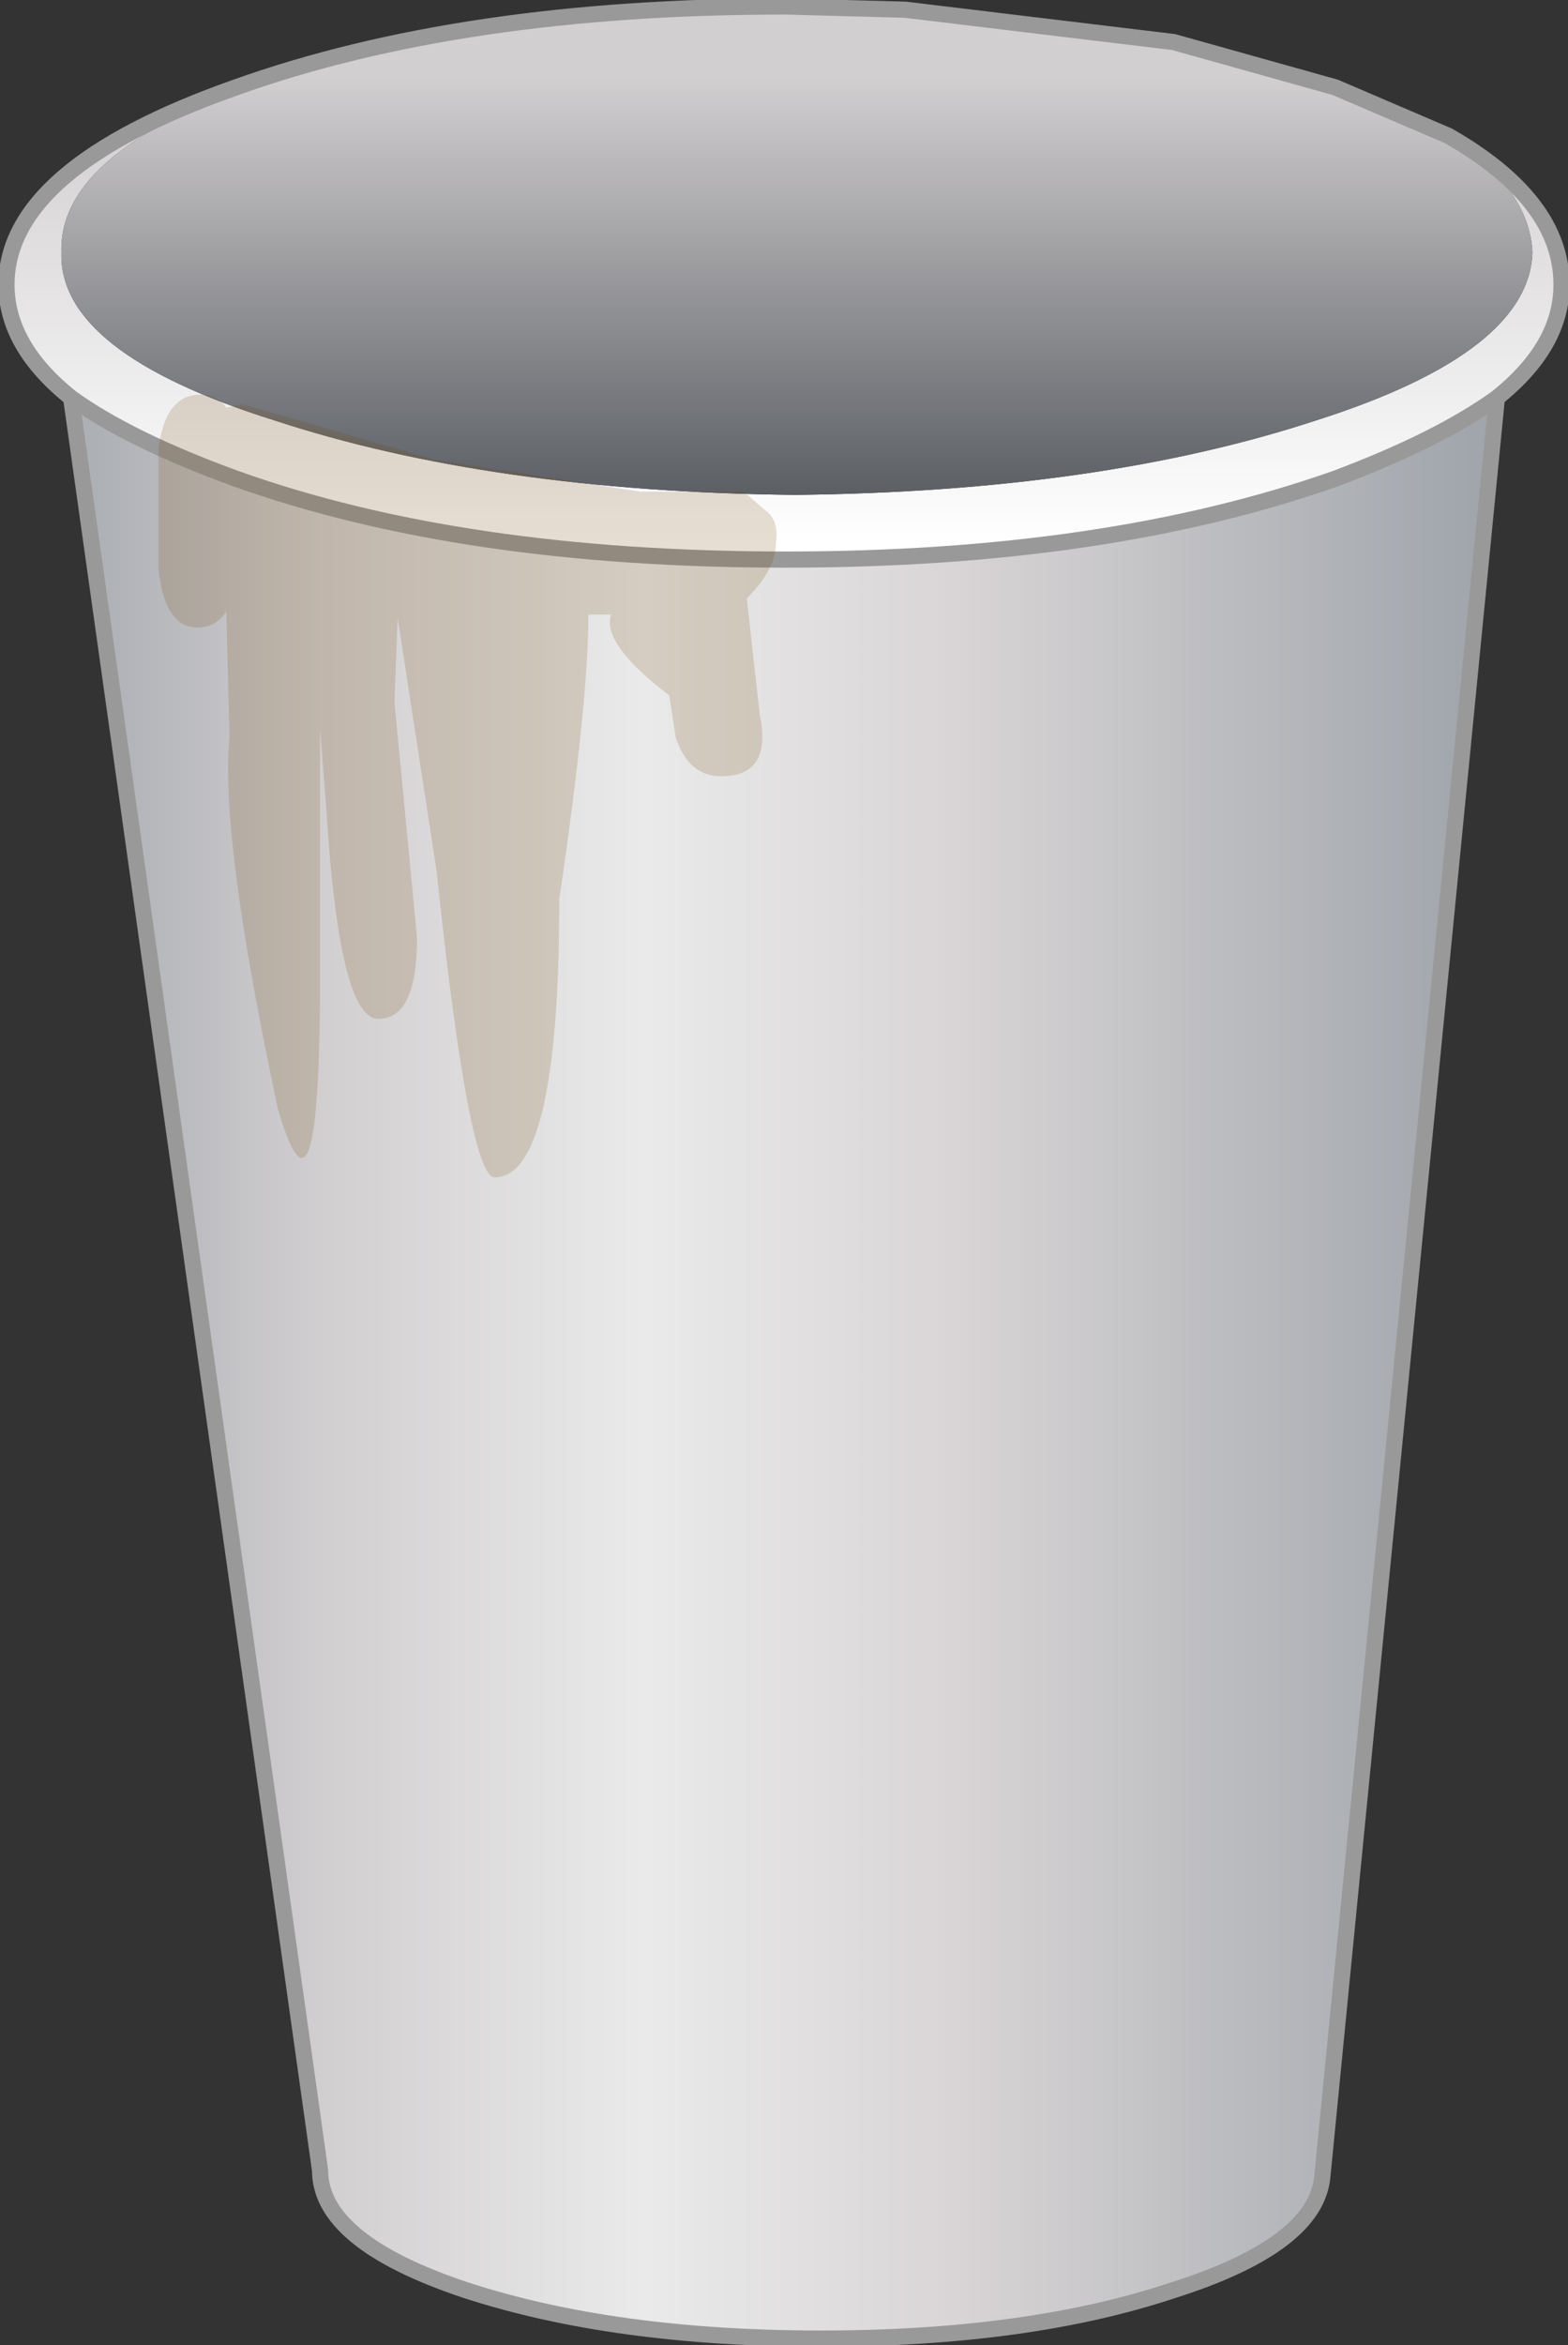 <?xml version="1.0" encoding="UTF-8" standalone="no"?>
<svg xmlns:xlink="http://www.w3.org/1999/xlink" height="36.25px" width="24.25px" xmlns="http://www.w3.org/2000/svg">
  <rect width="100%" height="100%" fill="#333333" stroke="none"/>
  <g transform="matrix(1.0, 0.0, 0.0, 1.0, 12.1, 18.1)">
    <use height="36.25" transform="matrix(1.0, 0.0, 0.0, 1.0, -12.1, -18.1)" width="24.25" xlink:href="#shape0"/>
  </g>
  <defs>
    <g id="shape0" transform="matrix(1.0, 0.0, 0.0, 1.0, 12.1, 18.1)">
      <path d="M10.3 -16.0 Q12.05 -15.0 12.05 -13.7 12.05 -12.75 11.05 -11.95 10.15 -11.3 8.55 -10.7 5.0 -9.45 0.05 -9.45 -4.95 -9.45 -8.45 -10.7 -10.1 -11.3 -11.0 -11.95 -12.0 -12.75 -12.0 -13.7 -12.0 -15.5 -8.45 -16.75 -4.95 -18.0 0.05 -18.0 L1.9 -17.95 0.2 -17.95 Q-4.5 -17.95 -7.85 -16.9 -11.2 -15.8 -11.15 -14.2 -11.2 -12.65 -7.85 -11.6 -4.5 -10.5 0.2 -10.45 4.9 -10.5 8.25 -11.6 11.55 -12.65 11.6 -14.2 11.55 -15.2 10.3 -16.0" fill="url(#gradient0)" fill-rule="evenodd" stroke="none"/>
      <path d="M10.3 -16.0 Q11.55 -15.2 11.6 -14.2 11.55 -12.65 8.25 -11.6 4.9 -10.5 0.2 -10.45 -4.5 -10.5 -7.85 -11.6 -11.2 -12.65 -11.15 -14.2 -11.2 -15.8 -7.85 -16.9 -4.5 -17.95 0.2 -17.95 L1.9 -17.95 6.05 -17.45 8.55 -16.75 10.3 -16.0" fill="url(#gradient1)" fill-rule="evenodd" stroke="none"/>
      <path d="M-11.0 -11.95 Q-10.1 -11.3 -8.45 -10.7 -4.95 -9.45 0.05 -9.45 5.0 -9.45 8.55 -10.7 10.15 -11.3 11.05 -11.95 L8.35 15.55 Q8.25 16.6 6.05 17.3 3.8 18.05 0.6 18.05 -2.6 18.05 -4.9 17.3 -7.15 16.55 -7.15 15.45 L-11.0 -11.95" fill="url(#gradient2)" fill-rule="evenodd" stroke="none"/>
      <path d="M11.05 -11.95 Q12.05 -12.75 12.05 -13.7 12.05 -15.0 10.3 -16.0 M1.9 -17.95 L0.05 -18.0 Q-4.95 -18.0 -8.45 -16.75 -12.0 -15.5 -12.0 -13.7 -12.0 -12.75 -11.0 -11.95 -10.1 -11.3 -8.45 -10.7 -4.95 -9.45 0.05 -9.45 5.0 -9.45 8.55 -10.7 10.15 -11.3 11.05 -11.95 L8.35 15.55 Q8.25 16.6 6.05 17.3 3.8 18.05 0.6 18.05 -2.6 18.05 -4.9 17.3 -7.15 16.55 -7.15 15.45 L-11.0 -11.95 M1.9 -17.95 L6.05 -17.45 8.55 -16.75 10.3 -16.0" fill="none" stroke="#999999" stroke-linecap="round" stroke-linejoin="round" stroke-width="0.25"/>
      <path d="M-0.25 -10.2 Q-0.05 -10.05 -0.1 -9.7 -0.1 -9.3 -0.55 -8.85 L-0.35 -7.05 Q-0.15 -6.1 -0.95 -6.1 -1.45 -6.1 -1.65 -6.7 L-1.75 -7.35 Q-2.8 -8.15 -2.65 -8.6 L-3.0 -8.6 Q-3.0 -7.25 -3.45 -4.2 -3.45 0.1 -4.45 0.1 -4.85 0.1 -5.35 -4.65 L-5.95 -8.55 -6.0 -7.25 -5.65 -3.6 Q-5.65 -2.35 -6.25 -2.35 -6.85 -2.35 -7.05 -5.55 L-7.15 -6.85 -7.15 -3.0 Q-7.15 1.25 -7.8 -0.95 -8.7 -5.15 -8.55 -6.7 L-8.6 -8.65 Q-8.75 -8.4 -9.05 -8.4 -9.55 -8.4 -9.65 -9.3 L-9.65 -10.2 -9.65 -11.15 Q-9.55 -12.0 -9.0 -12.0 -8.75 -12.0 -8.6 -11.8 L-8.35 -11.85 -5.4 -11.0 -2.2 -10.5 -0.6 -10.5 -0.25 -10.2" fill="#764701" fill-opacity="0.176" fill-rule="evenodd" stroke="none"/>
    </g>
    <linearGradient gradientTransform="matrix(0.0, 0.005, -0.015, 0.0, 0.05, -13.75)" gradientUnits="userSpaceOnUse" id="gradient0" spreadMethod="pad" x1="-819.2" x2="819.2">
      <stop offset="0.169" stop-color="#d2cfd1"/>
      <stop offset="1.0" stop-color="#ffffff"/>
    </linearGradient>
    <linearGradient gradientTransform="matrix(0.0, 0.005, -0.014, 0.0, 0.25, -14.2)" gradientUnits="userSpaceOnUse" id="gradient1" spreadMethod="pad" x1="-819.2" x2="819.2">
      <stop offset="0.169" stop-color="#d2cfd1"/>
      <stop offset="1.0" stop-color="#55595e"/>
    </linearGradient>
    <linearGradient gradientTransform="matrix(0.013, 0.0, 0.0, 0.018, 0.0, 3.05)" gradientUnits="userSpaceOnUse" id="gradient2" spreadMethod="pad" x1="-819.2" x2="819.2">
      <stop offset="0.0" stop-color="#adb0b5"/>
      <stop offset="0.169" stop-color="#d2cfd1"/>
      <stop offset="0.4" stop-color="#eaeaea"/>
      <stop offset="0.624" stop-color="#d9d5d6"/>
      <stop offset="1.0" stop-color="#a1a6ac"/>
    </linearGradient>
  </defs>
</svg>
